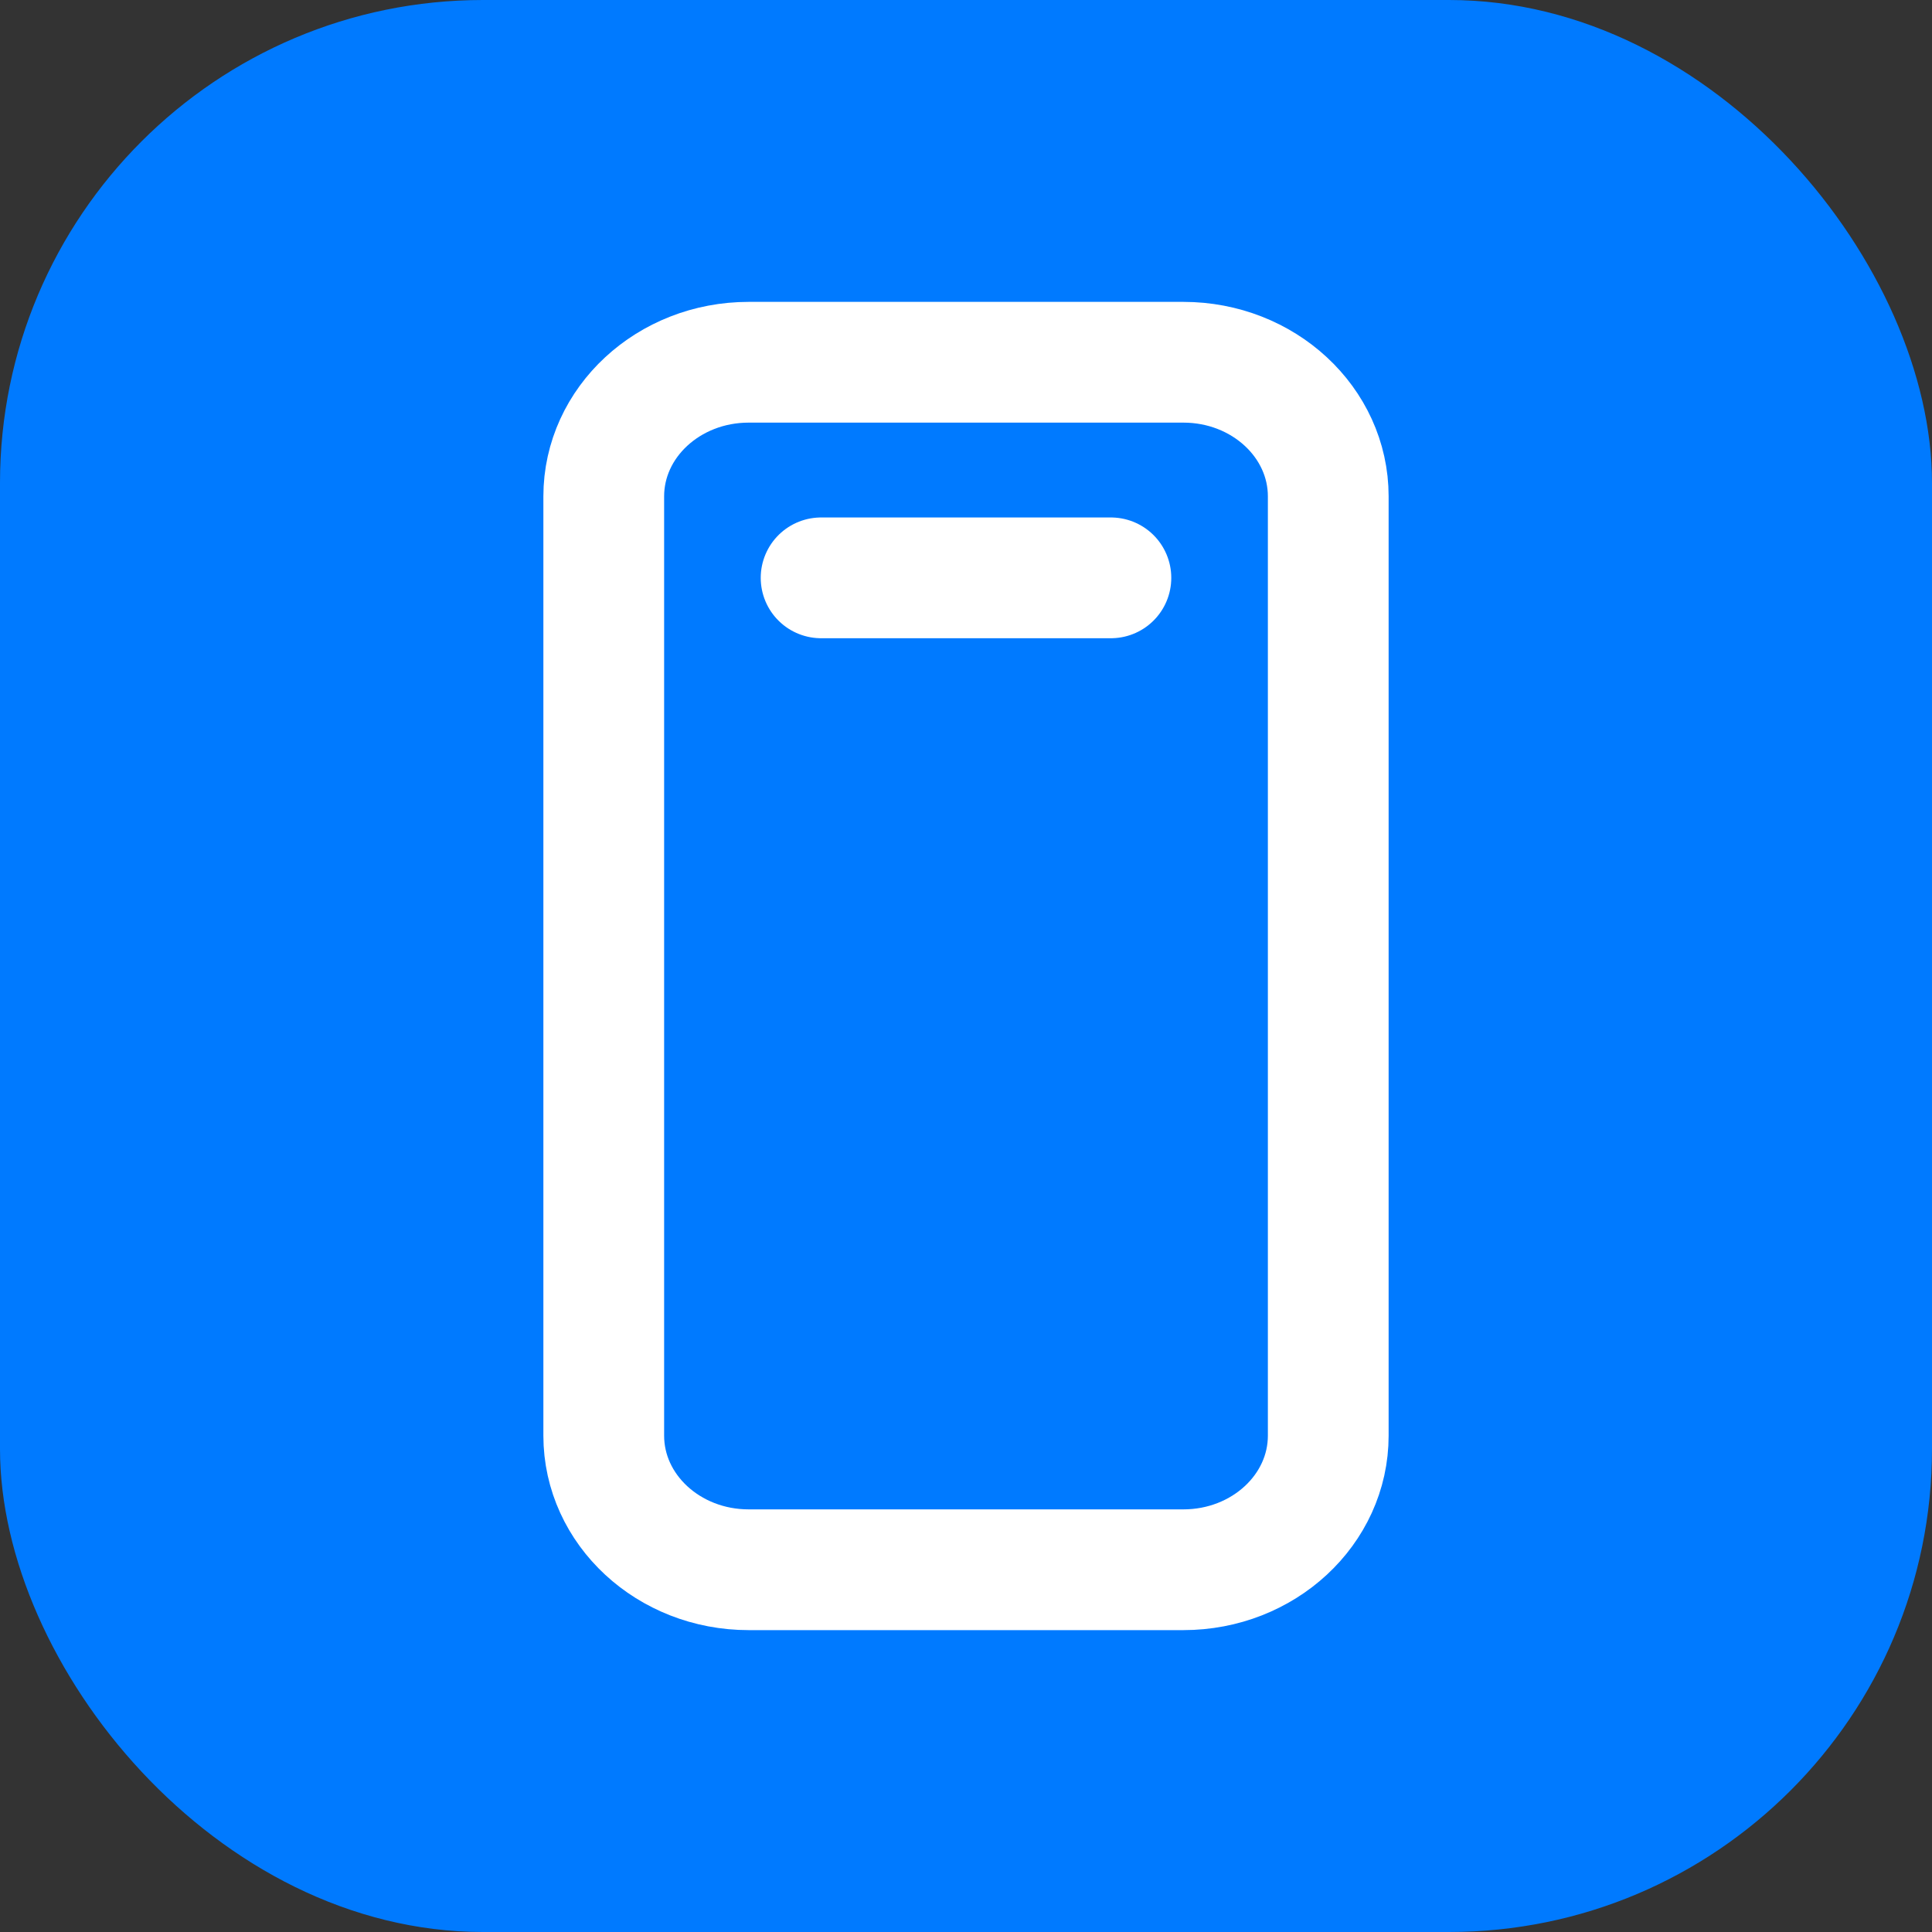 <svg width="32" height="32" viewBox="0 0 32 32" fill="none" xmlns="http://www.w3.org/2000/svg">
<rect x="0" y="0" width="32" height="32" fill="#333333" stroke="none"/>
<rect width="32" height="32" rx="8" fill="#007AFF"/>
<path d="M13.6 9.571H18.4M12.4 6L19.6 6C20.925 6 22 6.995 22 8.222V23.778C22 25.005 20.925 26 19.6 26H12.4C11.075 26 10 25.005 10 23.778L10 8.222C10 6.995 11.075 6 12.4 6Z" stroke="white" stroke-width="2" stroke-linecap="round"/>
</svg>
